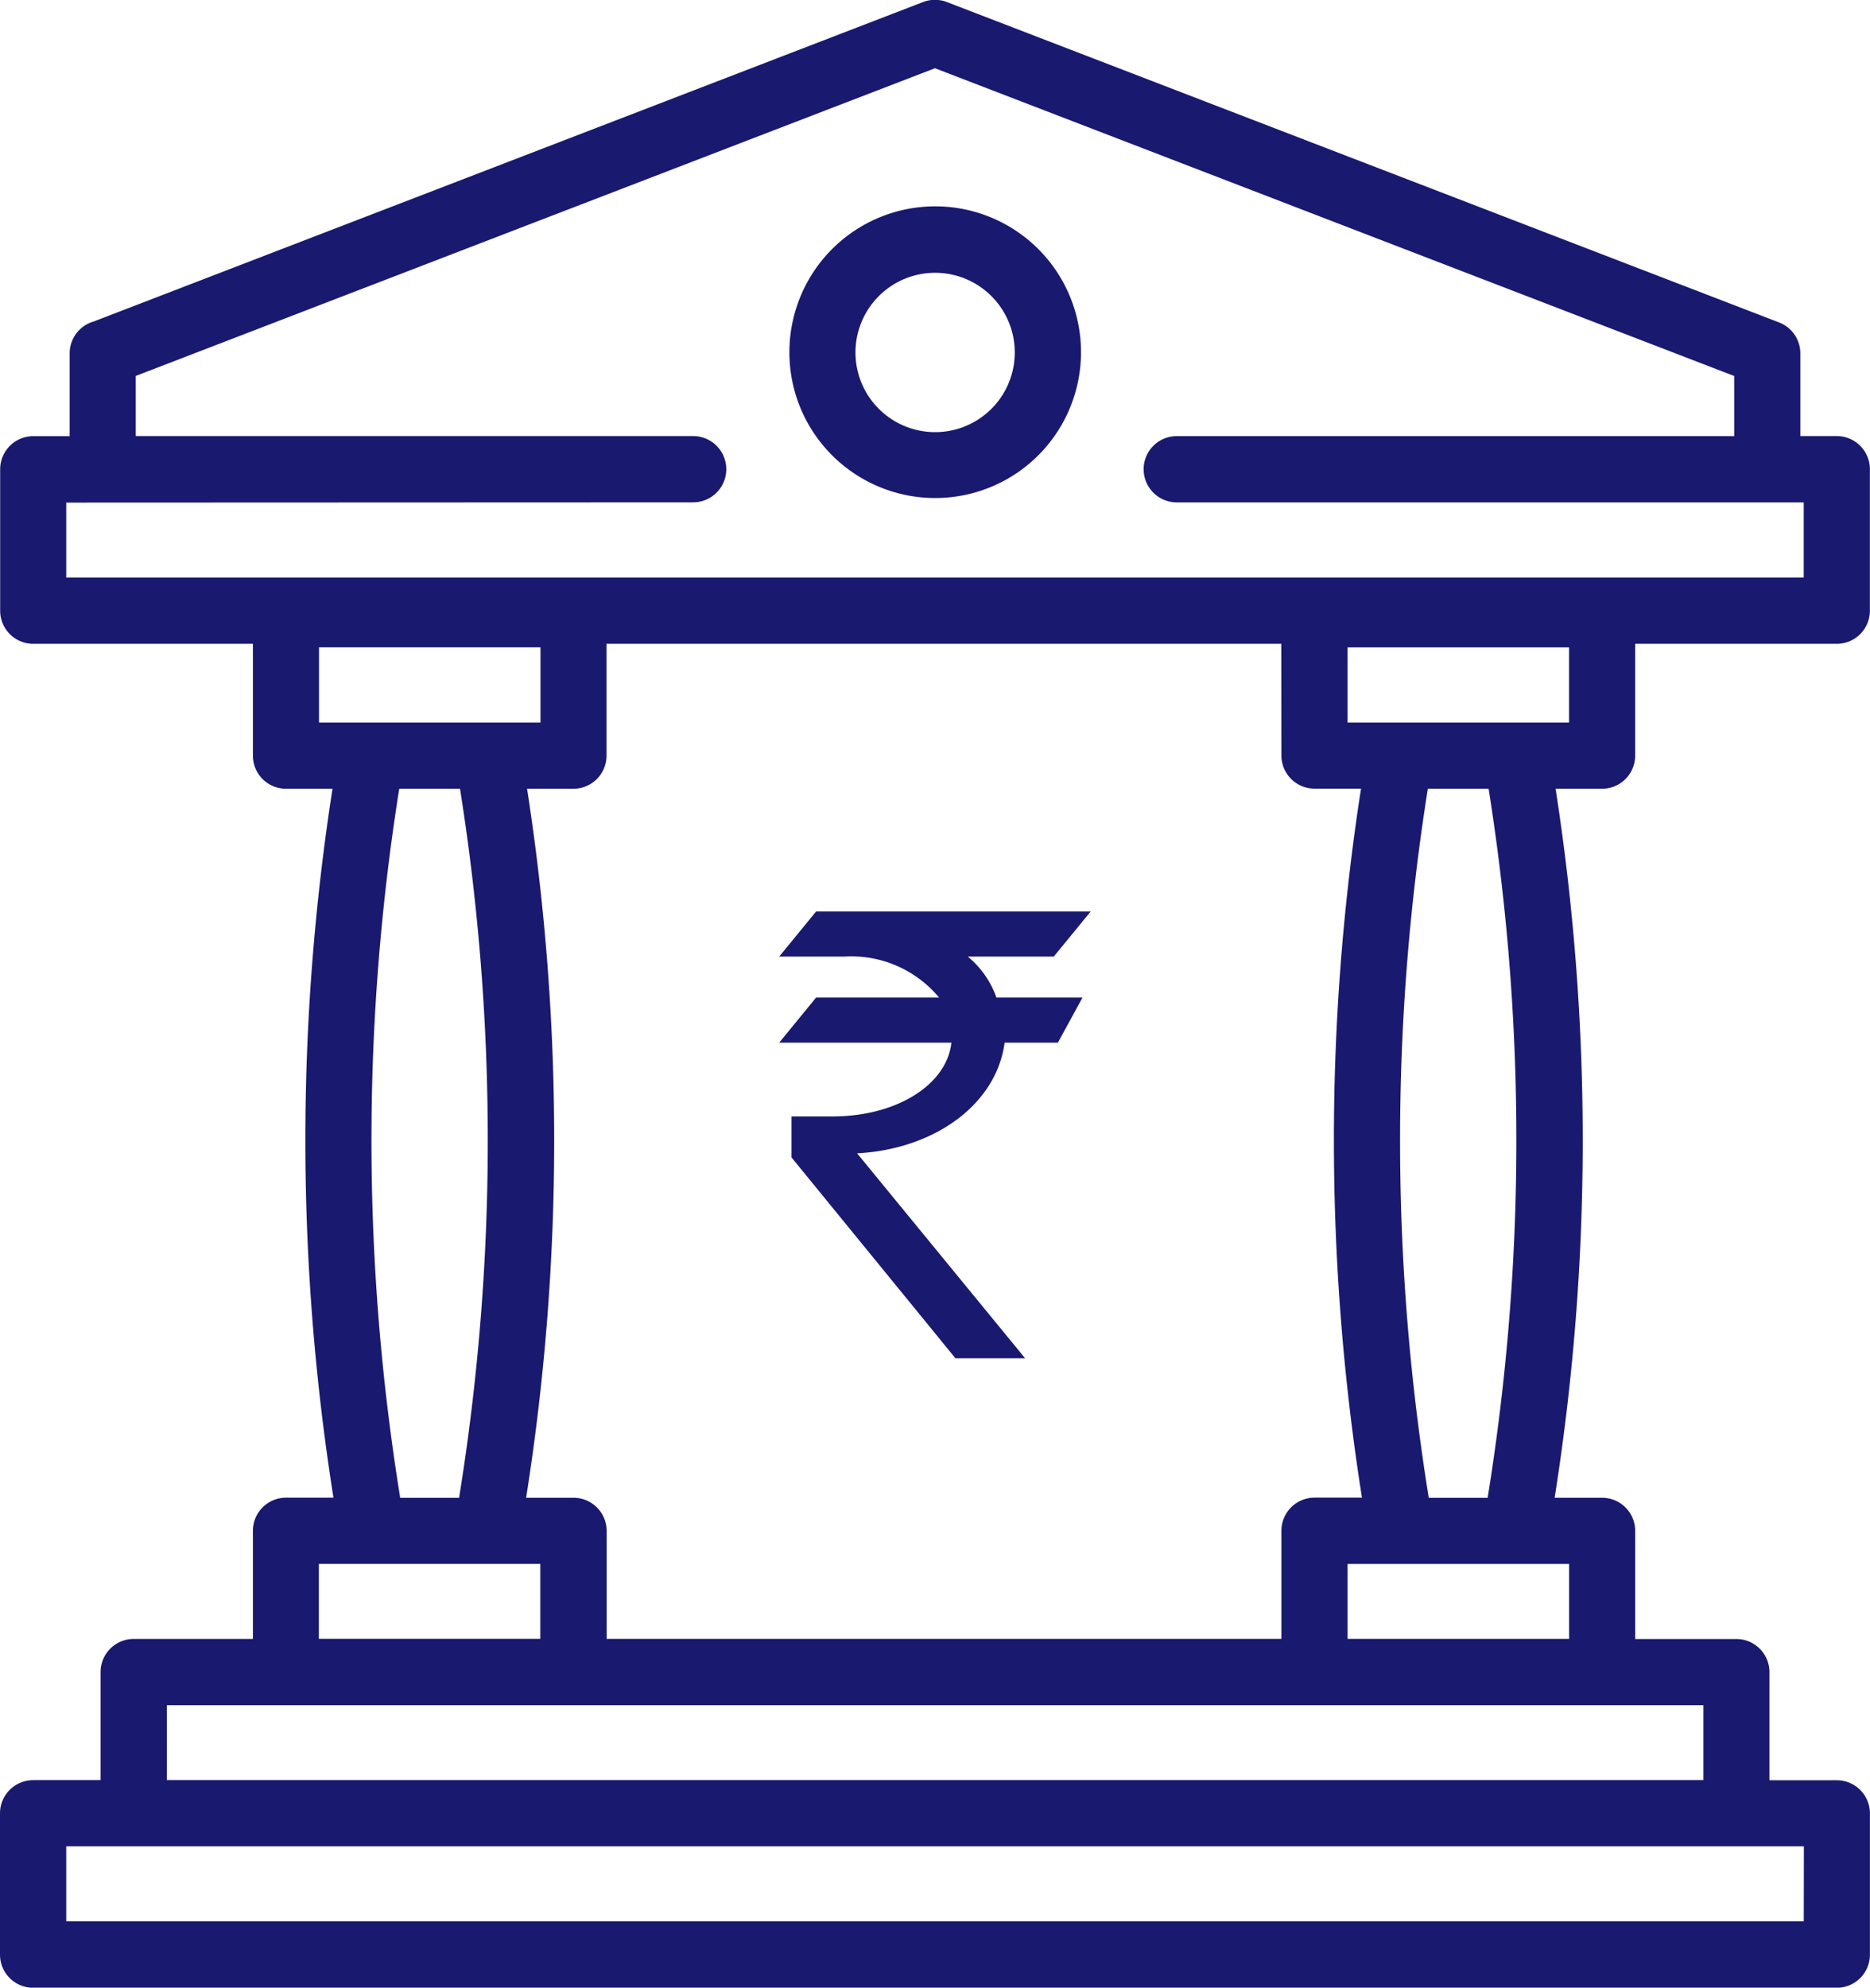 <svg xmlns="http://www.w3.org/2000/svg" width="45.172" height="48" viewBox="0 0 45.172 48">
  <g id="Group_6901" data-name="Group 6901" transform="translate(-190.964 -1964)">
    <path id="noun-bank-5364917" d="M120.574,45.5h5.35V43.685h-5.35Zm11.363-8.938a3.522,3.522,0,1,1,1.033,2.487A3.508,3.508,0,0,1,131.937,36.558ZM134.1,35.2a1.924,1.924,0,1,0,1.357-.56A1.917,1.917,0,0,0,134.1,35.2Zm-20.429,35.84h1.627V68.431a.8.8,0,0,1,.8-.8h2.879V65.02a.8.8,0,0,1,.8-.8h1.146A55.255,55.255,0,0,1,120.9,47.1h-1.123a.8.8,0,0,1-.8-.8V43.6h-5.305a.8.8,0,0,1-.8-.8V39.385a.8.8,0,0,1,.8-.8h.879v-2a.8.8,0,0,1,.586-.771L135.169,28.1a.8.8,0,0,1,.568,0l20.108,7.739a.8.8,0,0,1,.512.744l0,2h.88a.8.8,0,0,1,.8.8V42.8a.8.8,0,0,1-.8.8h-4.87v2.7a.8.8,0,0,1-.8.8h-1.122a55.256,55.256,0,0,1-.023,17.122h1.146a.8.8,0,0,1,.8.8v2.611h2.443a.8.8,0,0,1,.8.8v2.611h1.627a.8.8,0,0,1,.8.8v3.411a.8.8,0,0,1-.8.8H113.668a.8.8,0,0,1-.8-.8V71.842a.8.8,0,0,1,.8-.8Zm3.227,0h37.118V69.231H116.9Zm39.545,1.6H114.468v1.81H156.44ZM143.819,43.6h-16.3v2.7a.8.8,0,0,1-.8.8H125.6a55.316,55.316,0,0,1-.023,17.122h1.145a.8.8,0,0,1,.8.8V67.63h16.3V65.019a.8.8,0,0,1,.8-.8h1.146a55.316,55.316,0,0,1-.023-17.122h-1.123a.8.8,0,0,1-.8-.8Zm-29.351-3.411V42h41.971V40.184H141.294a.8.8,0,1,1,0-1.6H154.76V37.132L135.453,29.7l-19.306,7.431v1.452h13.465a.8.8,0,0,1,0,1.6ZM145.42,45.5h5.35V43.686h-5.35Zm3.412,1.6h-1.473a54.09,54.09,0,0,0,.02,17.108l0,.015h1.427l0-.015a54.044,54.044,0,0,0,.021-17.108Zm-26.32,0a54.046,54.046,0,0,0,.021,17.108l0,.015h1.427l0-.015a54.089,54.089,0,0,0,.02-17.108ZM145.42,67.63h5.351V65.82H145.42Zm-19.5-1.811h-5.35v1.81h5.35Z" transform="translate(78.096 1935.948)" fill="#191970"/>
    <path id="Path_13490" data-name="Path 13490" d="M268.854,170.33h-6.633l-.891,1.089h1.584a2.756,2.756,0,0,1,2.277.99h-2.97l-.891,1.089h4.158c-.1.99-1.287,1.782-2.871,1.782h-.99v.99l3.96,4.851h1.683l-4.059-4.95c1.881-.1,3.366-1.188,3.564-2.673h1.287l.594-1.089h-2.079a2.263,2.263,0,0,0-.693-.99h2.079Z" transform="translate(-51.543 1815.681)" fill="#191970"/>
  </g>
</svg>
